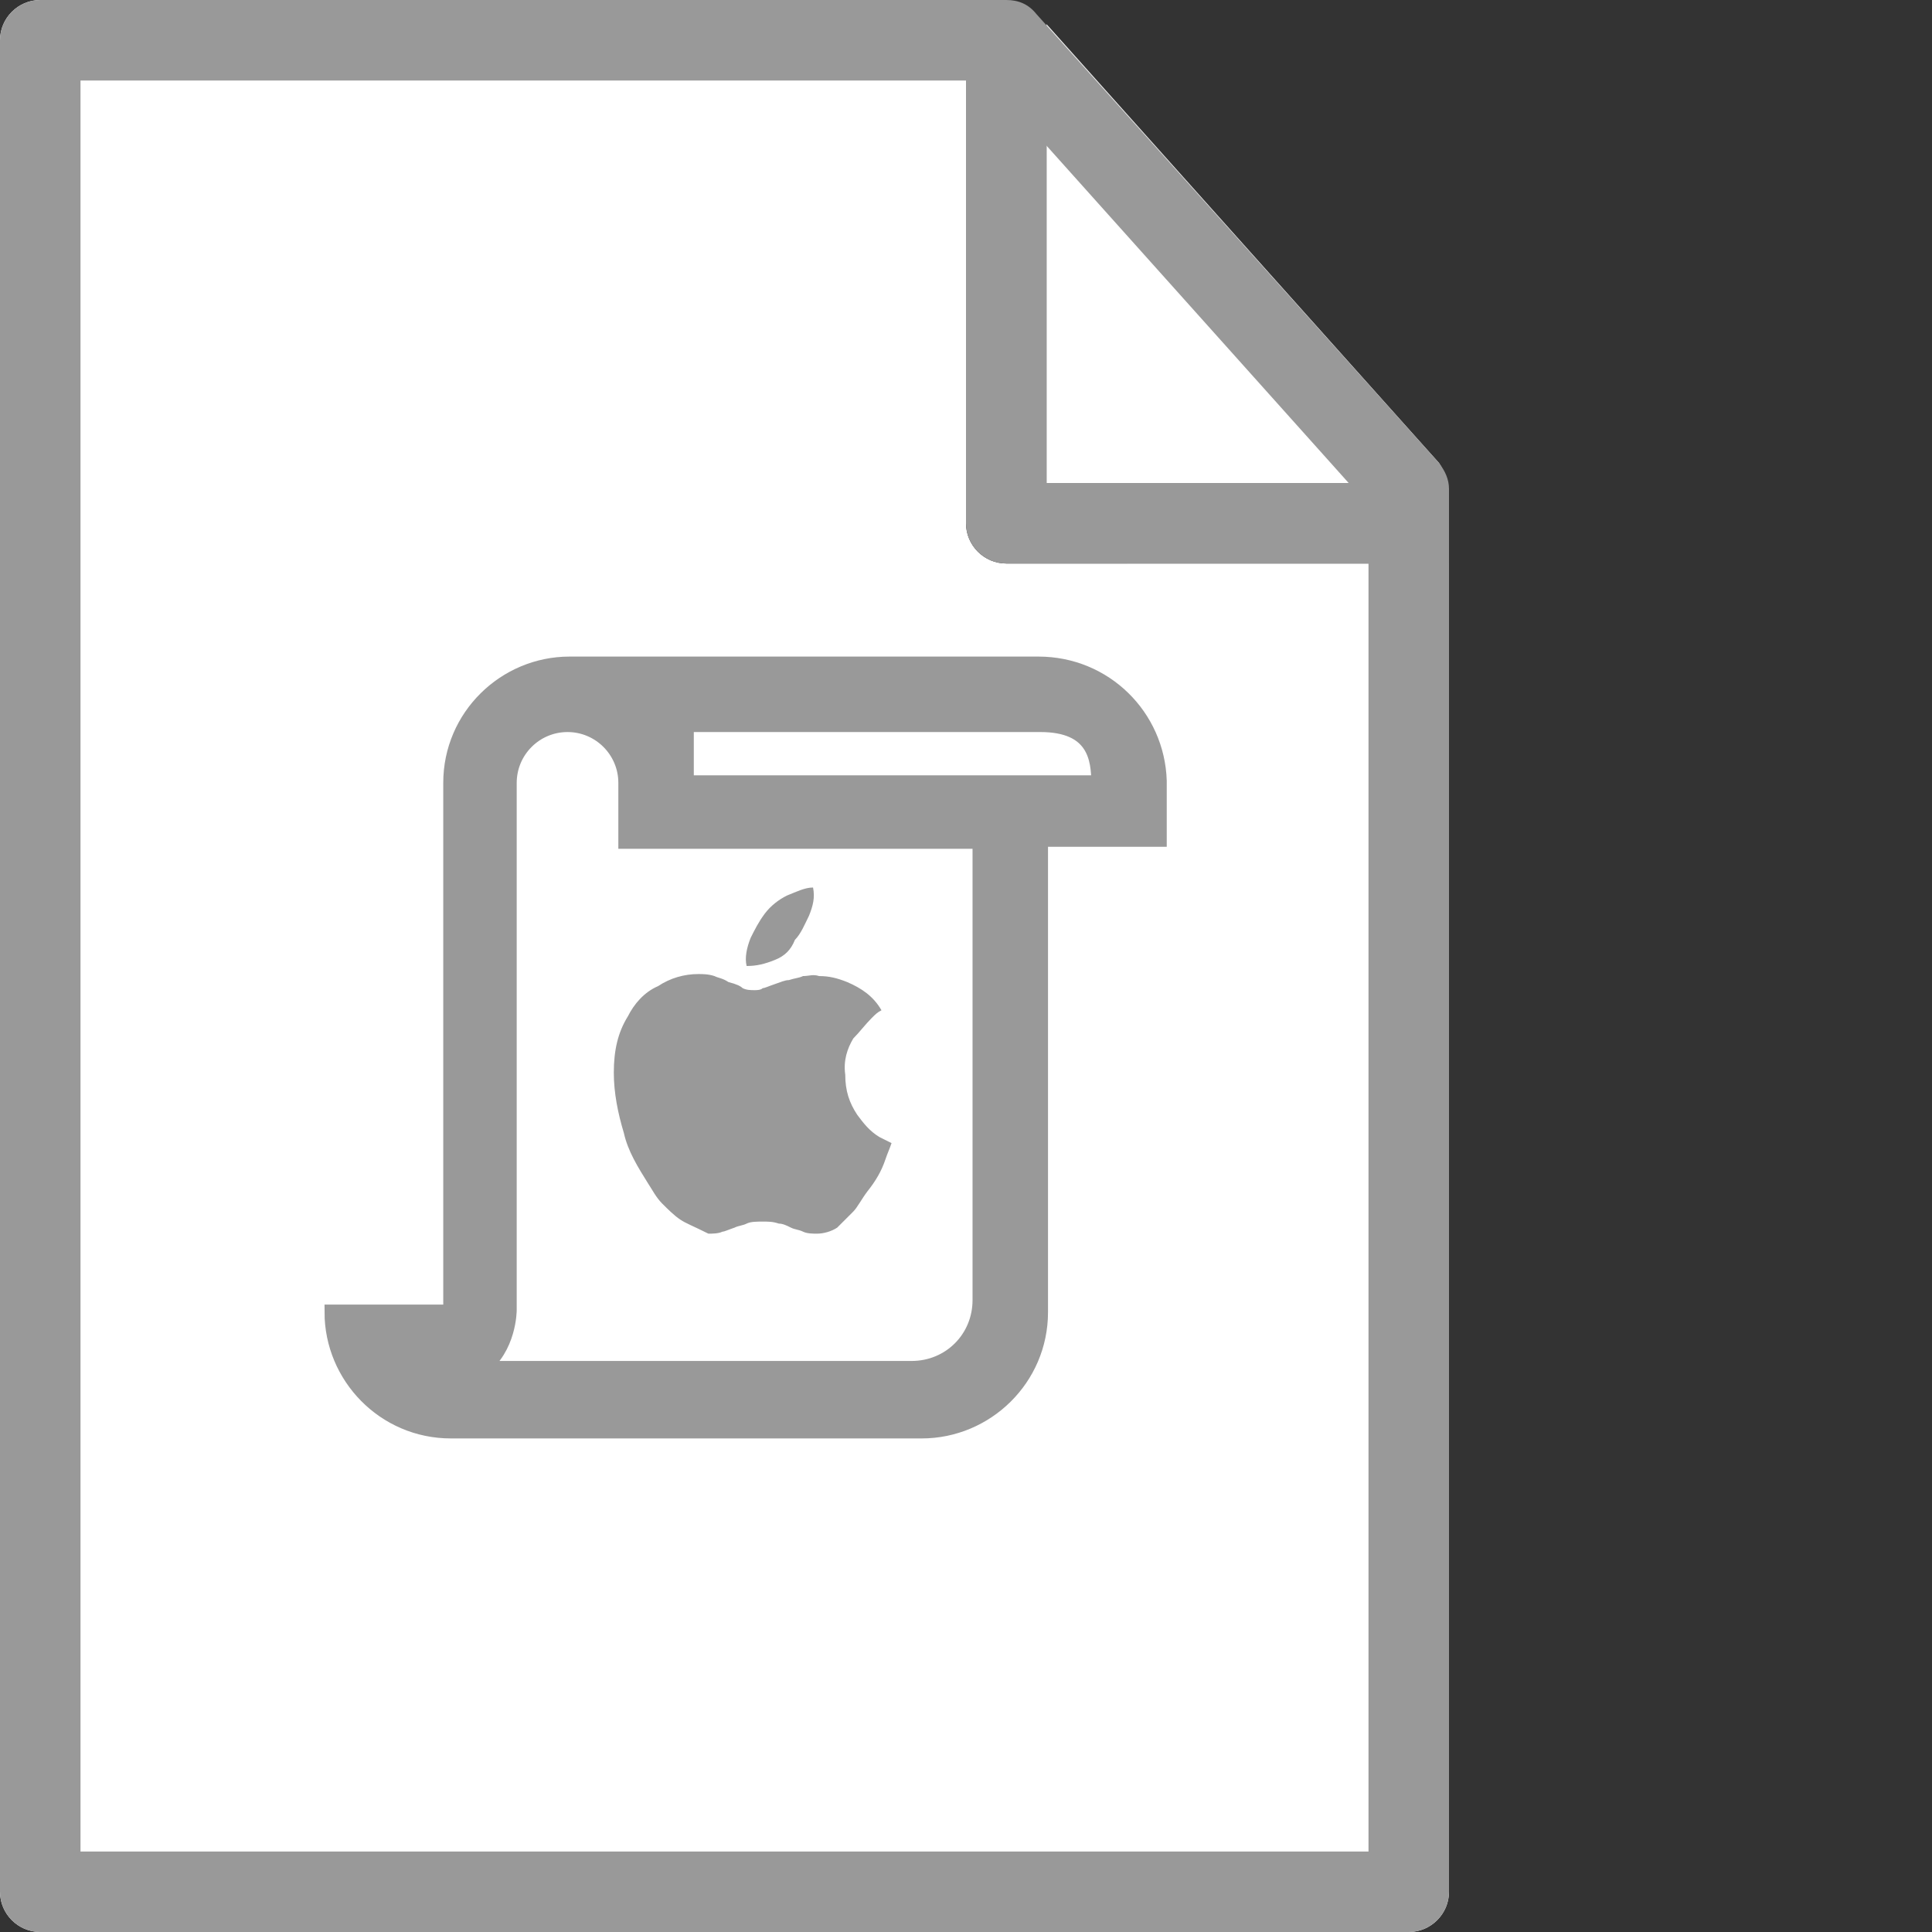 <svg id="Layer_1" xmlns="http://www.w3.org/2000/svg" viewBox="0 0 96 96"><rect x="0" y="0" width="96" height="96" fill="#333333" stroke="none"/><style>.st0{fill:#fff}.st1{fill:#999}</style><path class="st0" d="M0 2v92c0 1.1.9 2 2 2h68c1.1 0 2-.9 2-2V28H50c-1.1 0-2-.9-2-2V0H2C.9 0 0 .9 0 2z"/><path class="st0" d="M71.9 24c-.1-.4-.2-.7-.4-1L52 1.2V24h19.9z"/><path class="st1" d="M0 94V2C0 .9.9 0 2 0h48c.6 0 1.1.2 1.5.7l20 22.3c.3.4.5.8.5 1.3V94c0 1.1-.9 2-2 2H2c-1.1 0-2-.9-2-2zm68-68.9L49.1 4H4v88h64V25.1z"/><path class="st1" d="M48 26V4c0-1.1.9-2 2-2s2 .9 2 2v20h16c1.1 0 2 .9 2 2s-.9 2-2 2H50c-1.1 0-2-.9-2-2z"/><path d="M51.6 33H28.3c-3.2 0-5.9 2.6-5.9 5.9v26.3h-5.9c0 3.2 2.6 5.9 5.9 5.9h23.4c3.2 0 5.9-2.6 5.9-5.9V41.7h5.9v-2.9c-.1-3.2-2.7-5.8-6-5.8zm-2.9 31.6c0 1.9-1.5 3.4-3.4 3.4H23.9c1.4-1 1.4-2.9 1.4-2.9V38.9c0-1.6 1.3-2.9 2.9-2.9s2.9 1.3 2.9 2.9v2.9h17.6v22.8zM34.1 38.9V36h17.6c2.7 0 2.9 1.7 2.9 2.9H34.1z" fill="#999" stroke="#999" stroke-width=".75" stroke-miterlimit="10"/><path class="st1" d="M33.8 60.6c-.3-.2-.6-.5-.9-.8-.3-.3-.5-.7-.7-1-.5-.8-1-1.6-1.2-2.5-.3-1-.5-2-.5-3 0-1.1.2-2 .7-2.8.3-.6.8-1.2 1.5-1.5.6-.4 1.3-.6 2-.6.2 0 .5 0 .8.1.2.1.4.1.7.3.4.1.6.2.7.3.2.1.4.1.6.1.1 0 .3 0 .4-.1.1 0 .3-.1.6-.2s.5-.2.7-.2c.3-.1.5-.1.7-.2.3 0 .5-.1.8 0 .5 0 .9.1 1.4.3.7.3 1.3.7 1.7 1.4-.2.1-.3.2-.5.4-.3.3-.6.7-.9 1-.3.5-.5 1.1-.4 1.8 0 .8.2 1.4.6 2 .3.4.6.8 1.1 1.1l.6.3c-.1.3-.2.5-.3.8-.2.6-.5 1.1-.9 1.6-.3.4-.5.8-.7 1l-.8.8c-.3.2-.7.3-1 .3-.2 0-.5 0-.7-.1s-.4-.1-.6-.2c-.2-.1-.4-.2-.6-.2-.3-.1-.5-.1-.8-.1s-.6 0-.8.1-.4.1-.6.2c-.3.1-.5.2-.6.2-.2.1-.5.1-.7.1-.8-.4-1.1-.5-1.4-.7zm4.7-12.9c-.5.2-.9.3-1.4.3-.1-.4 0-.9.2-1.4.2-.4.4-.8.7-1.2s.7-.7 1.1-.9c.5-.2.9-.4 1.3-.4.1.5 0 .9-.2 1.4-.2.4-.4.9-.7 1.2-.2.5-.5.8-1 1z"/></svg>
